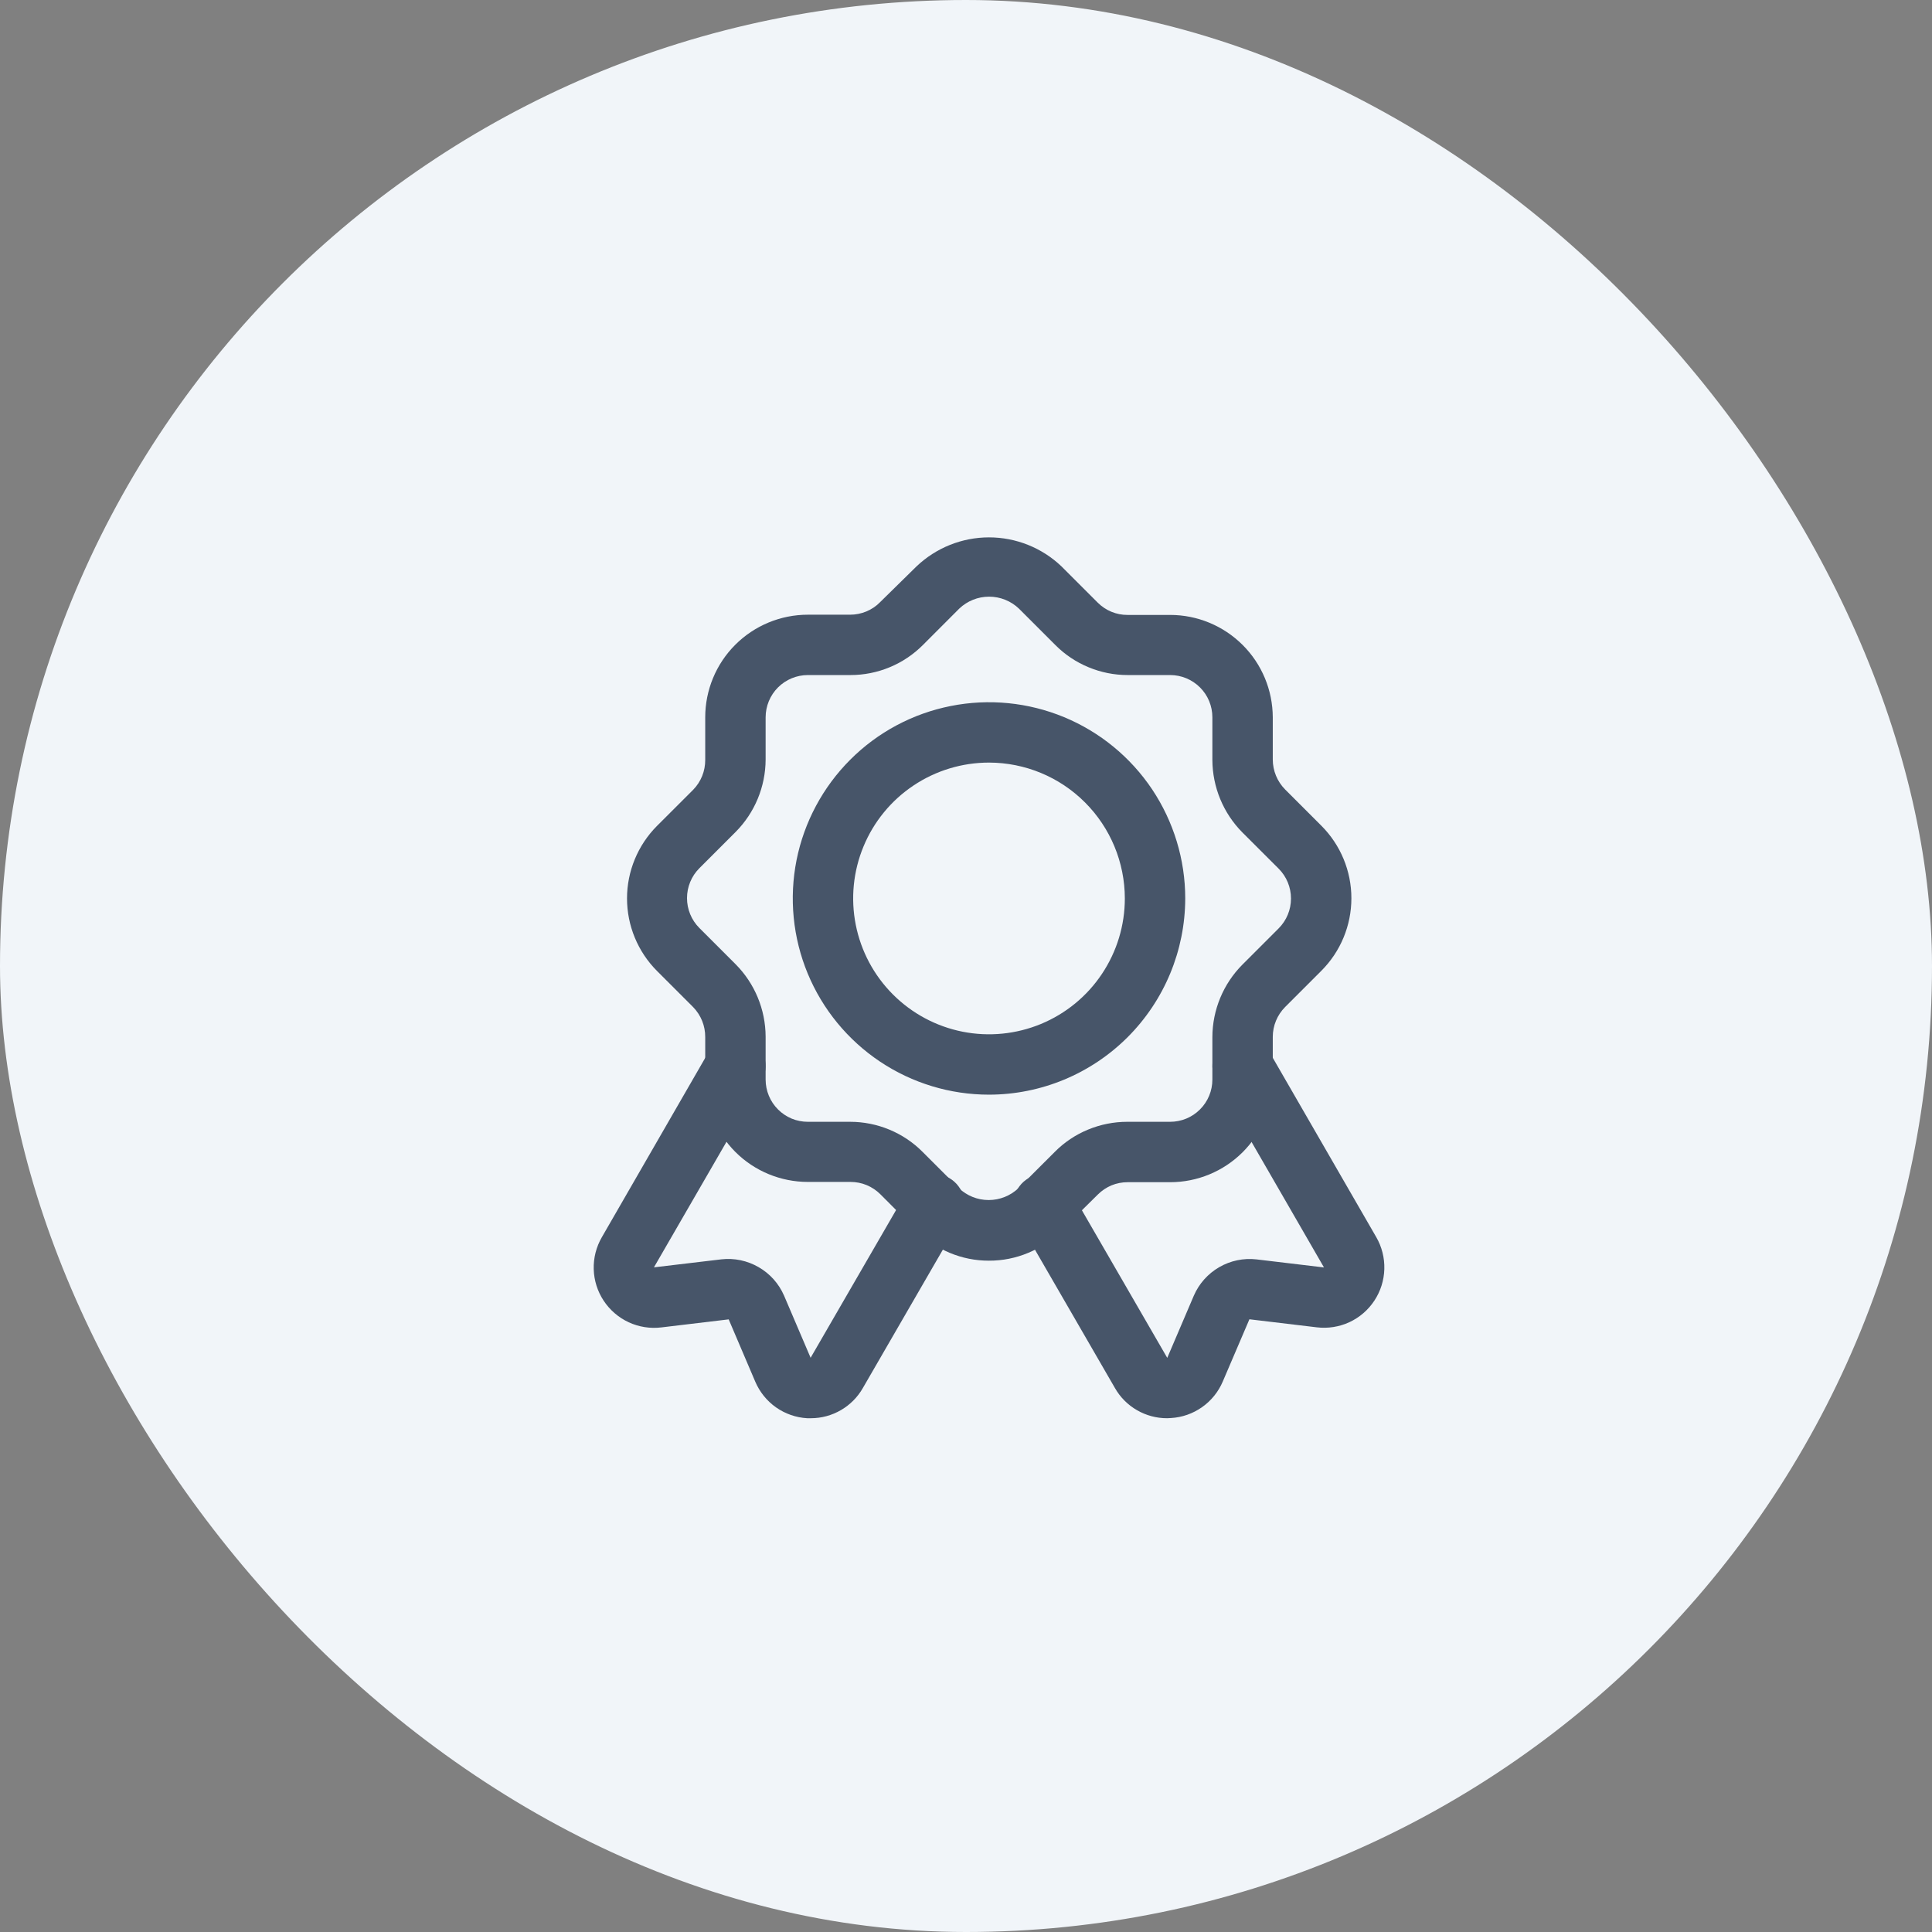 <svg width="42" height="42" viewBox="0 0 42 42" fill="none" xmlns="http://www.w3.org/2000/svg">
<rect x="0" y="0" width="42" height="42" fill="#808080" stroke="none"/>
<rect width="42" height="42" rx="21" fill="#F1F5F9"/>
<path d="M21.5 27.406C21.207 27.407 20.917 27.349 20.647 27.236C20.377 27.123 20.131 26.958 19.925 26.75L19.138 25.962C19.053 25.877 18.951 25.809 18.84 25.763C18.729 25.717 18.609 25.694 18.489 25.694H17.563C16.972 25.694 16.405 25.46 15.987 25.043C15.569 24.625 15.333 24.059 15.331 23.469V22.545C15.333 22.302 15.238 22.068 15.069 21.894L14.281 21.106C13.865 20.688 13.631 20.122 13.631 19.531C13.631 18.941 13.865 18.375 14.281 17.956L15.069 17.169C15.239 16.995 15.333 16.761 15.331 16.518V15.594C15.331 15.002 15.566 14.434 15.985 14.016C16.403 13.598 16.971 13.363 17.563 13.363H18.481C18.602 13.363 18.721 13.339 18.833 13.293C18.944 13.247 19.046 13.179 19.13 13.093L19.925 12.312C20.35 11.908 20.914 11.682 21.5 11.682C22.087 11.682 22.651 11.908 23.075 12.312L23.863 13.1C23.948 13.185 24.049 13.253 24.16 13.299C24.272 13.345 24.391 13.369 24.512 13.368H25.438C26.028 13.368 26.595 13.603 27.013 14.02C27.432 14.437 27.667 15.003 27.669 15.594V16.512C27.67 16.756 27.766 16.989 27.937 17.162L28.725 17.95C29.143 18.368 29.378 18.935 29.378 19.527C29.378 20.119 29.143 20.686 28.725 21.104L27.937 21.892C27.766 22.064 27.669 22.298 27.669 22.541V23.469C27.669 24.061 27.434 24.628 27.015 25.047C26.597 25.465 26.029 25.7 25.438 25.7H24.514C24.393 25.7 24.274 25.723 24.162 25.769C24.051 25.816 23.95 25.884 23.865 25.969L23.075 26.75C22.869 26.958 22.624 27.123 22.353 27.236C22.083 27.349 21.793 27.407 21.5 27.406ZM17.563 14.675C17.442 14.675 17.323 14.699 17.211 14.745C17.1 14.791 16.998 14.859 16.913 14.944C16.828 15.029 16.76 15.131 16.714 15.242C16.668 15.354 16.644 15.473 16.644 15.594V16.512C16.642 17.103 16.407 17.669 15.991 18.087L15.203 18.875C15.031 19.047 14.935 19.281 14.935 19.524C14.935 19.767 15.031 20.001 15.203 20.173L15.991 20.961C16.407 21.379 16.642 21.945 16.644 22.536V23.469C16.644 23.589 16.668 23.709 16.714 23.82C16.76 23.932 16.828 24.033 16.913 24.118C16.998 24.204 17.1 24.271 17.211 24.318C17.323 24.364 17.442 24.387 17.563 24.387H18.481C18.774 24.387 19.064 24.445 19.334 24.557C19.604 24.669 19.85 24.833 20.056 25.041L20.844 25.828C21.019 25.995 21.251 26.088 21.493 26.088C21.735 26.088 21.967 25.995 22.142 25.828L22.93 25.041C23.136 24.833 23.381 24.669 23.652 24.557C23.922 24.445 24.212 24.387 24.505 24.387H25.438C25.681 24.387 25.915 24.291 26.087 24.118C26.26 23.946 26.356 23.712 26.356 23.469V22.545C26.358 21.954 26.593 21.388 27.009 20.97L27.797 20.182C27.969 20.01 28.065 19.777 28.065 19.533C28.065 19.29 27.969 19.056 27.797 18.884L27.009 18.097C26.593 17.678 26.359 17.112 26.356 16.522V15.594C26.356 15.35 26.26 15.116 26.087 14.944C25.915 14.772 25.681 14.675 25.438 14.675H24.514C24.221 14.675 23.931 14.617 23.661 14.504C23.39 14.392 23.145 14.227 22.939 14.019L22.151 13.231C21.976 13.064 21.744 12.971 21.502 12.971C21.26 12.971 21.028 13.064 20.853 13.231L20.066 14.019C19.859 14.227 19.614 14.392 19.344 14.504C19.073 14.617 18.783 14.675 18.491 14.675H17.563Z" fill="#475569"/>
<path d="M21.5 23.797C20.656 23.797 19.832 23.547 19.13 23.078C18.429 22.609 17.882 21.943 17.559 21.164C17.236 20.384 17.152 19.526 17.316 18.699C17.481 17.872 17.887 17.112 18.484 16.515C19.08 15.918 19.84 15.512 20.668 15.348C21.495 15.183 22.353 15.268 23.132 15.59C23.912 15.913 24.578 16.46 25.047 17.161C25.515 17.863 25.766 18.688 25.766 19.531C25.764 20.662 25.314 21.746 24.515 22.546C23.715 23.346 22.631 23.796 21.5 23.797ZM21.5 16.578C20.916 16.578 20.345 16.751 19.859 17.076C19.374 17.4 18.995 17.861 18.772 18.401C18.548 18.941 18.49 19.535 18.604 20.107C18.718 20.68 18.999 21.206 19.412 21.619C19.825 22.032 20.351 22.314 20.924 22.428C21.497 22.542 22.09 22.483 22.63 22.26C23.17 22.036 23.631 21.658 23.955 21.172C24.28 20.686 24.453 20.115 24.453 19.531C24.452 18.748 24.141 17.998 23.587 17.444C23.034 16.89 22.283 16.579 21.5 16.578Z" fill="#475569"/>
<path d="M25.372 30.831C25.142 30.832 24.916 30.771 24.717 30.656C24.517 30.541 24.352 30.375 24.238 30.175L22.133 26.534C22.086 26.459 22.054 26.375 22.04 26.288C22.025 26.201 22.029 26.111 22.05 26.025C22.071 25.939 22.109 25.858 22.162 25.788C22.215 25.717 22.282 25.657 22.359 25.613C22.436 25.569 22.52 25.541 22.608 25.53C22.696 25.519 22.785 25.526 22.87 25.551C22.955 25.576 23.034 25.617 23.103 25.673C23.171 25.73 23.228 25.799 23.269 25.877L25.375 29.519L25.953 28.166C26.066 27.906 26.259 27.689 26.505 27.547C26.75 27.405 27.034 27.346 27.315 27.378L28.782 27.553L26.444 23.502C26.357 23.351 26.334 23.172 26.379 23.003C26.424 22.835 26.534 22.692 26.685 22.605C26.836 22.518 27.015 22.494 27.183 22.539C27.351 22.584 27.495 22.695 27.582 22.845L29.919 26.895C30.041 27.106 30.101 27.347 30.094 27.59C30.087 27.834 30.012 28.071 29.878 28.274C29.744 28.478 29.556 28.64 29.335 28.743C29.114 28.845 28.868 28.884 28.626 28.855L27.161 28.68L26.583 30.031C26.488 30.256 26.331 30.45 26.132 30.59C25.933 30.731 25.698 30.813 25.454 30.827C25.427 30.83 25.4 30.831 25.372 30.831Z" fill="#475569"/>
<path d="M17.628 30.831C17.601 30.831 17.574 30.831 17.547 30.831C17.304 30.817 17.069 30.735 16.87 30.595C16.671 30.455 16.515 30.261 16.419 30.037L15.841 28.682L14.375 28.857C14.133 28.886 13.888 28.847 13.667 28.745C13.446 28.642 13.258 28.48 13.123 28.276C12.989 28.073 12.914 27.836 12.907 27.592C12.9 27.349 12.961 27.108 13.083 26.897L15.419 22.845C15.506 22.695 15.649 22.584 15.817 22.539C15.985 22.494 16.165 22.518 16.315 22.605C16.466 22.692 16.576 22.835 16.621 23.003C16.666 23.172 16.643 23.351 16.556 23.502L14.216 27.551L15.682 27.377C15.963 27.345 16.247 27.405 16.492 27.547C16.738 27.688 16.931 27.905 17.044 28.164L17.622 29.517L19.729 25.875C19.77 25.797 19.826 25.727 19.895 25.672C19.963 25.615 20.043 25.574 20.128 25.549C20.212 25.524 20.302 25.517 20.39 25.528C20.477 25.539 20.562 25.567 20.639 25.611C20.715 25.656 20.782 25.715 20.835 25.786C20.889 25.857 20.927 25.937 20.948 26.023C20.969 26.109 20.972 26.199 20.958 26.286C20.944 26.373 20.912 26.457 20.864 26.532L18.758 30.174C18.645 30.373 18.48 30.539 18.282 30.654C18.083 30.77 17.858 30.831 17.628 30.831Z" fill="#475569"/>
</svg>
